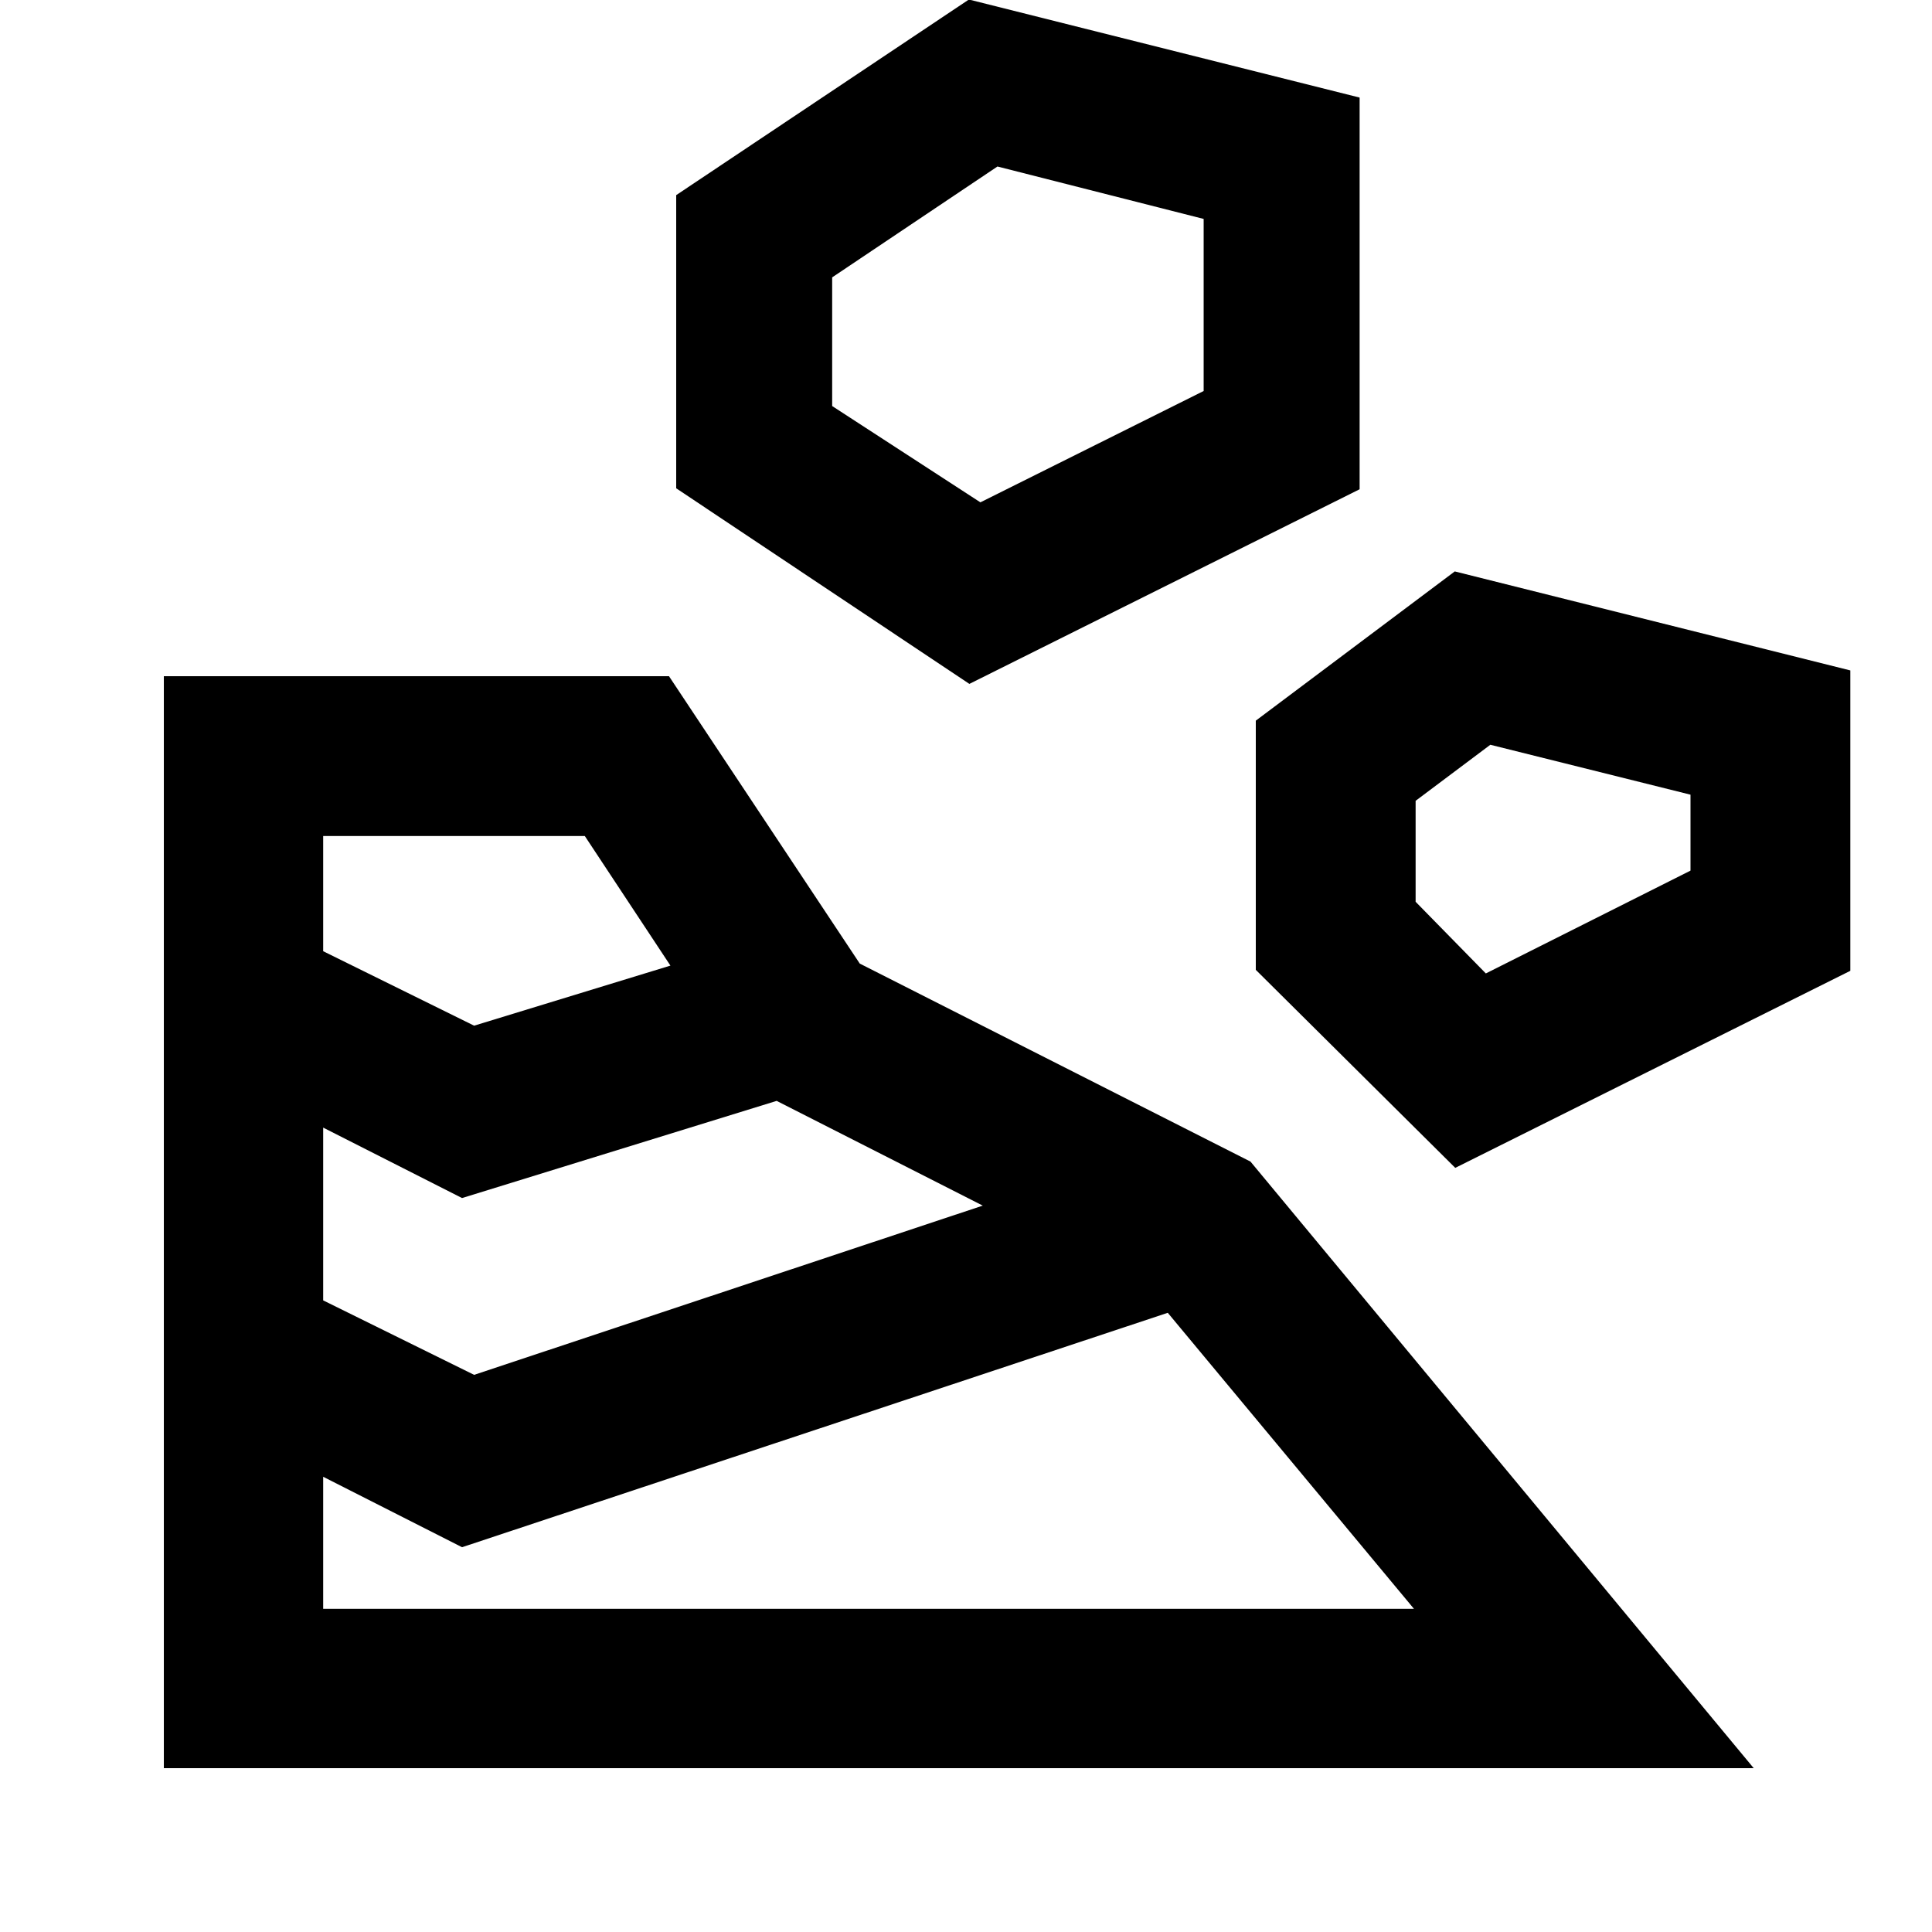 <svg xmlns="http://www.w3.org/2000/svg" height="20" viewBox="0 -960 960 960" width="20"><path d="M81.413-81.413h790L621.37-382.804l-194.153-98.392L332.413-624h-251v542.587Zm79.174-79.174v-65.608l69 35 350.674-116.479 122.326 147.087h-542Zm75-116.261-75-37v-85.848l69 35 156.326-48.282 102.413 52.043-252.739 84.087Zm487.522-102.848 196.304-97.913V-626.87L722.87-676.065 624-601.913v123.826l99.109 98.391Zm-487.522-70.652-75-37v-57.239h130l42.543 64.391-97.543 29.848Zm502.717-25.956-34.891-35.609v-50.174l37.131-27.848L840-565.13v37.739l-101.696 51.087Zm-256.63-143.87 193.913-96.717v-194.631l-194.152-48.717L336-863.043v145.673l145.674 97.196Zm5.478-90.217L413.5-758.239v-63.935l82.13-55.087 102.457 26.044v85.5l-110.935 55.326Z"/></svg>